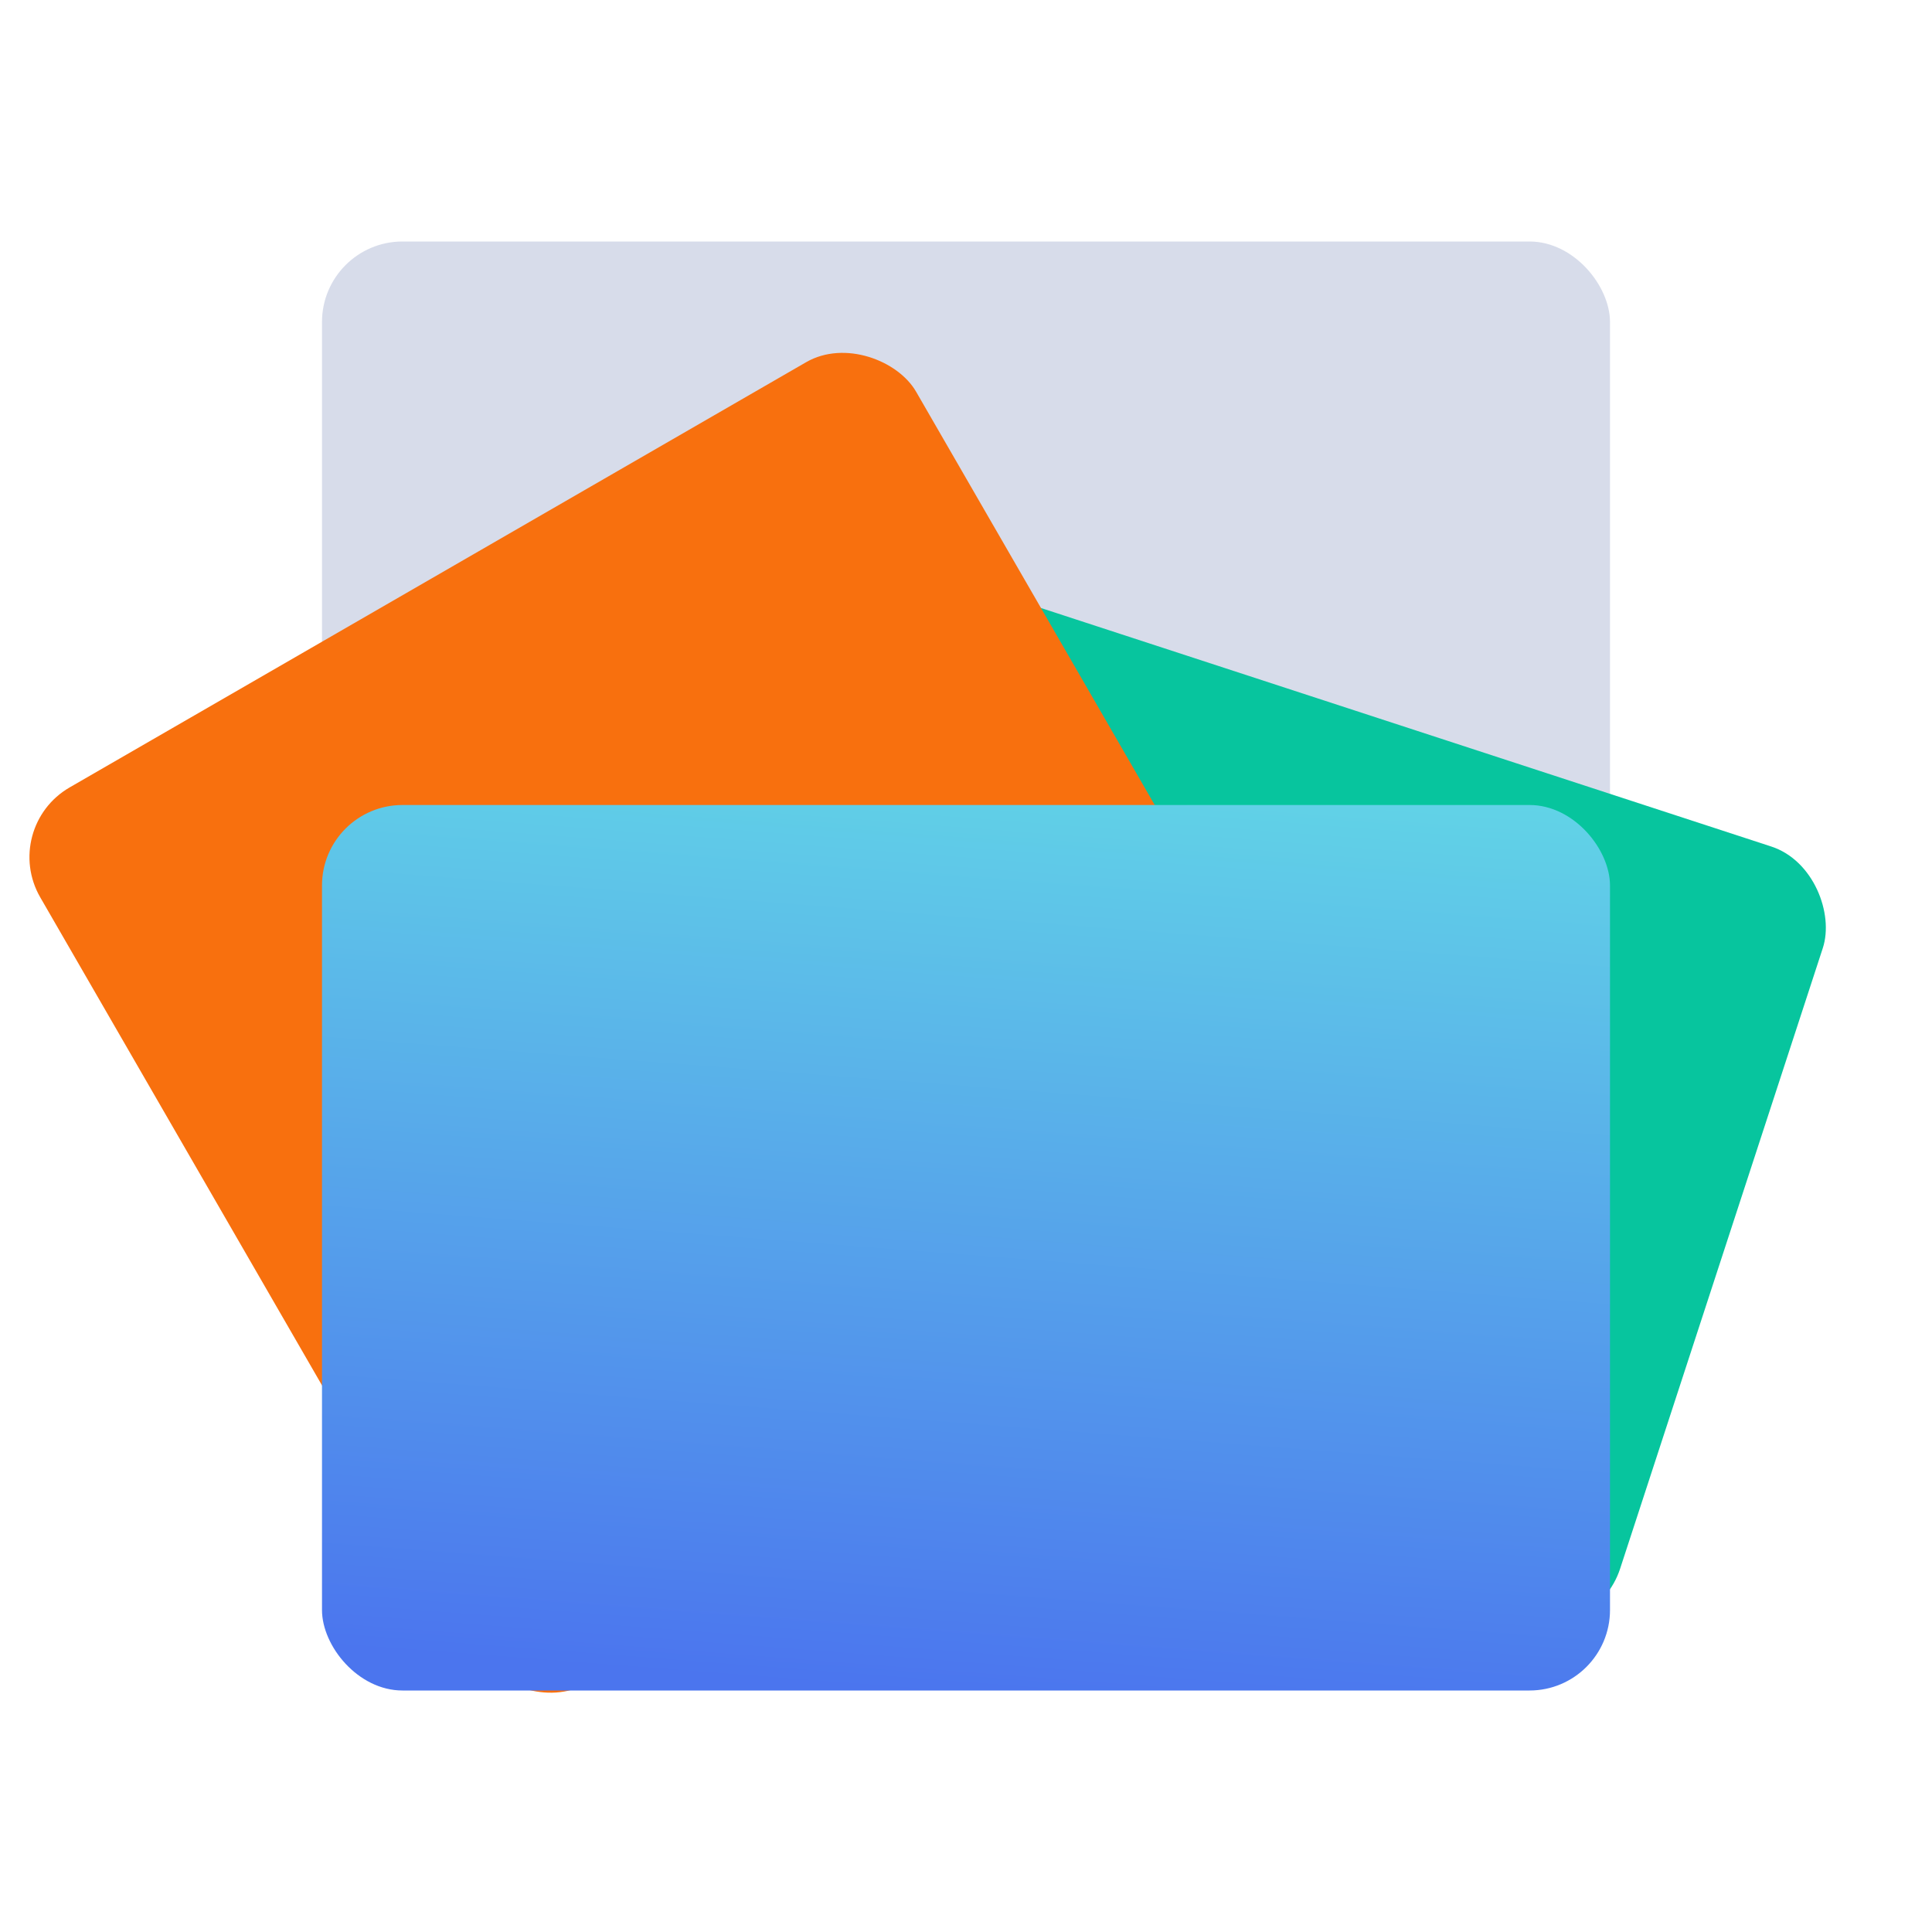 <svg width="24" height="24" viewBox="0 0 24 24" fill="none" xmlns="http://www.w3.org/2000/svg">
    <rect x="4" y="3" width="16" height="13" rx="1" fill="#D7DCEA"/>
    <rect x="11.012" y="6.926" width="12.563" height="10.11" rx="1" transform="rotate(18.087 11.012 6.926)" fill="#07C59E"/>
    <rect y="10.281" width="12.563" height="12.852" rx="1" transform="rotate(-30 0 10.281)" fill="#F8700E"/>
    <rect x="4" y="10" width="16" height="11" rx="1" fill="url(#oo2f6gt4ba)"/>
    <defs>
        <linearGradient id="oo2f6gt4ba" x1="11" y1="21" x2="12" y2="8" gradientUnits="userSpaceOnUse">
            <stop stop-color="#4B75EE"/>
            <stop offset="1" stop-color="#64DFE6"/>
        </linearGradient>
    </defs>
</svg>
